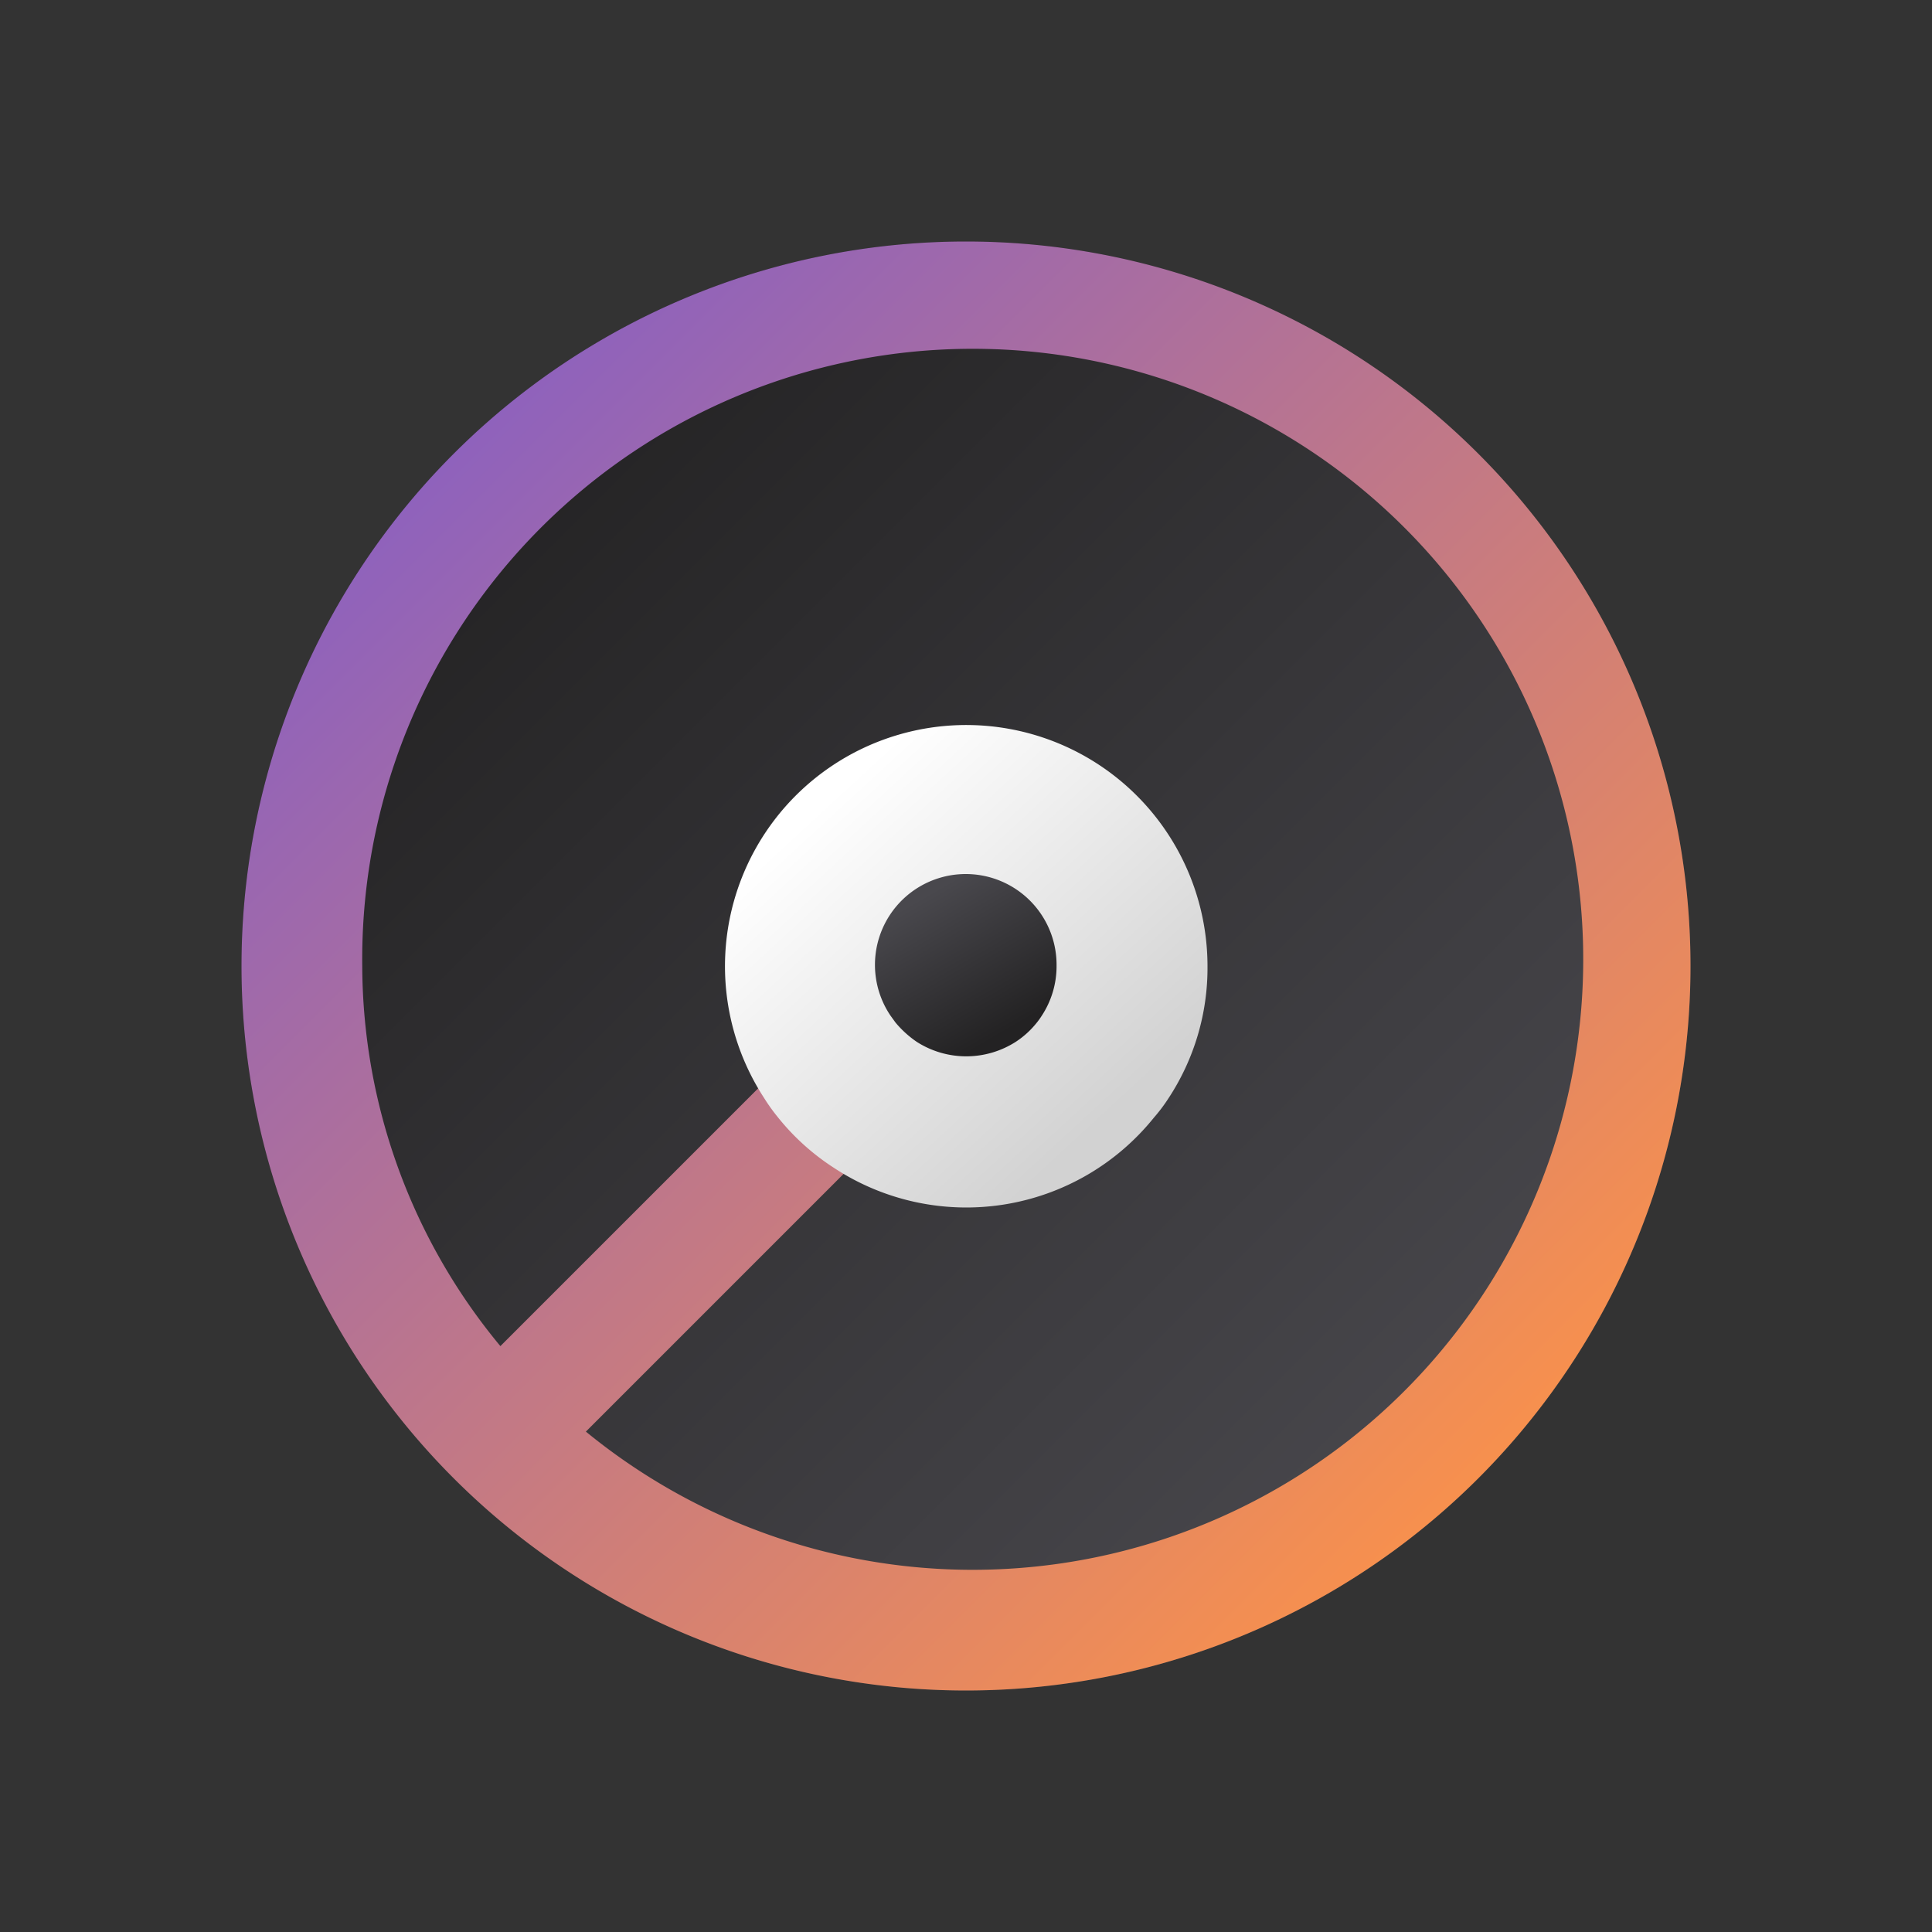 <svg id="Camada_1" data-name="Camada 1" xmlns="http://www.w3.org/2000/svg" xmlns:xlink="http://www.w3.org/1999/xlink" viewBox="0 0 8 8"><rect x="0" y="0" width="8" height="8" fill="#333333" stroke="none"/><defs><style>.cls-1{fill:url(#Gradiente_sem_nome_2);}.cls-2{fill:url(#Gradiente_sem_nome_8);}.cls-3{fill:url(#Gradiente_sem_nome_3);}.cls-4{fill:url(#Gradiente_sem_nome_4);}</style><linearGradient id="Gradiente_sem_nome_2" x1="1.879" y1="1.879" x2="6.121" y2="6.121" gradientUnits="userSpaceOnUse"><stop offset="0" stop-color="#232223"/><stop offset="1" stop-color="#49484d"/></linearGradient><linearGradient id="Gradiente_sem_nome_8" x1="1.879" y1="6.121" x2="6.121" y2="1.879" gradientTransform="matrix(-1, 0, 0, 1, 8, 0)" gradientUnits="userSpaceOnUse"><stop offset="0" stop-color="#f7904e"/><stop offset="1" stop-color="#8f62bc"/></linearGradient><linearGradient id="Gradiente_sem_nome_3" x1="-77.932" y1="51.385" x2="-78.772" y2="52.296" gradientTransform="matrix(1.409, 0, 0, -1.409, 114.38, 77.033)" gradientUnits="userSpaceOnUse"><stop offset="0" stop-color="#d2d2d2"/><stop offset="1" stop-color="#fff"/></linearGradient><linearGradient id="Gradiente_sem_nome_4" x1="-112.426" y1="85.688" x2="-113.034" y2="86.74" gradientTransform="matrix(0.539, 0, 0, -0.539, 64.752, 50.464)" xlink:href="#Gradiente_sem_nome_2"/></defs><circle class="cls-1" cx="4" cy="4" r="3"/><path class="cls-2" d="M1,4A3,3,0,1,0,4,1,3,3,0,0,0,1,4Zm.5,0a2.528,2.528,0,1,1,.926,1.928L3.677,4.677a.25.25,0,0,0-.354-.354L2.072,5.574A2.476,2.476,0,0,1,1.5,4Z"/><path class="cls-3" d="M5,4a.982.982,0,0,1-.163.55.69.69,0,0,1-.059.078.997.997,0,0,1-1.323.209A.971.971,0,0,1,3.22,4.625a.762.762,0,0,1-.057-.08A.999.999,0,1,1,5,4Z"/><path class="cls-4" d="M4.375,4a.374.374,0,0,1-.062.207.299.299,0,0,1-.021.029.368.368,0,0,1-.086.078.38.38,0,0,1-.41,0,.427.427,0,0,1-.088-.08l-.021-.029A.376.376,0,1,1,4.375,4Z"/></svg>